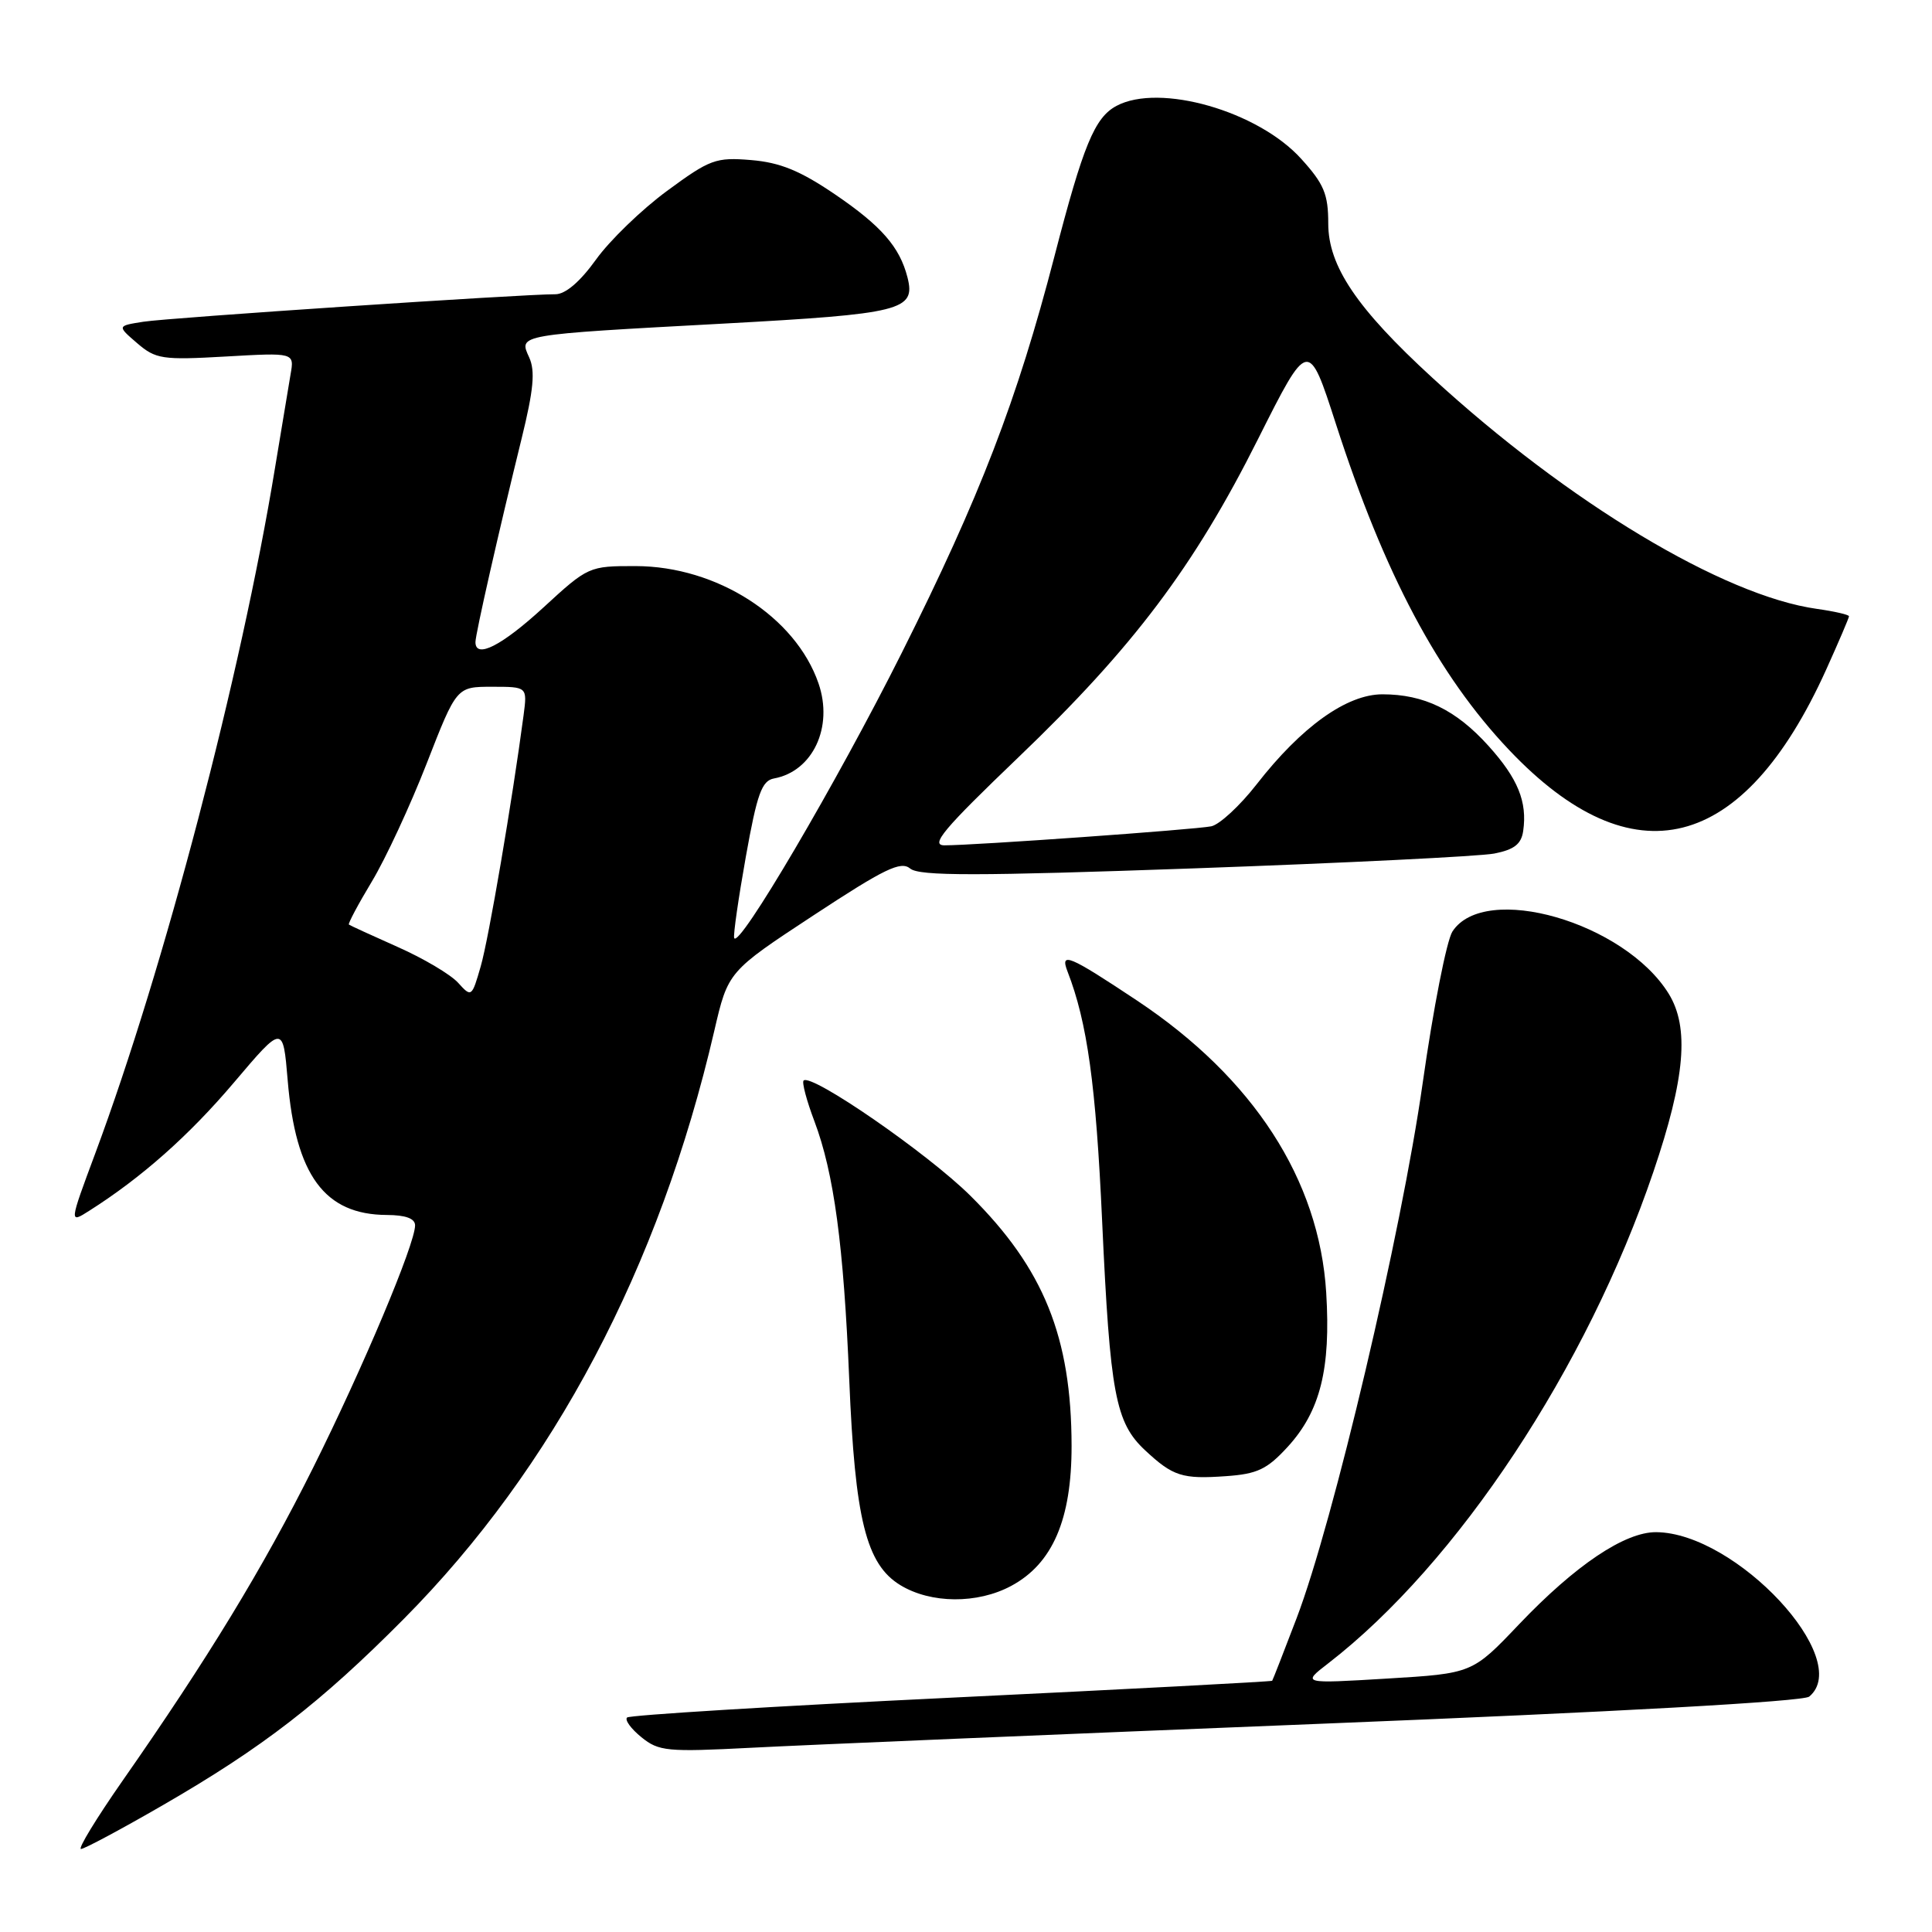 <?xml version="1.0" encoding="UTF-8" standalone="no"?>
<!DOCTYPE svg PUBLIC "-//W3C//DTD SVG 1.1//EN" "http://www.w3.org/Graphics/SVG/1.1/DTD/svg11.dtd" >
<svg xmlns="http://www.w3.org/2000/svg" xmlns:xlink="http://www.w3.org/1999/xlink" version="1.1" viewBox="0 0 256 256">
 <g >
 <path fill="currentColor"
d=" M 21.62 239.17 C 34.81 231.55 42.52 225.59 53.50 214.52 C 73.35 194.51 87.37 167.97 94.64 136.62 C 96.47 128.73 96.47 128.73 107.79 121.29 C 117.22 115.09 119.36 114.05 120.61 115.09 C 121.82 116.09 129.37 116.09 158.31 115.06 C 178.21 114.35 196.07 113.47 198.00 113.10 C 200.64 112.58 201.58 111.85 201.83 110.11 C 202.39 106.24 201.13 103.15 197.22 98.82 C 192.93 94.06 188.69 92.00 183.18 92.00 C 178.45 92.00 172.45 96.29 166.50 103.94 C 164.30 106.76 161.60 109.26 160.50 109.49 C 158.34 109.93 129.01 112.02 125.14 112.01 C 123.22 112.00 125.04 109.84 134.91 100.38 C 150.17 85.77 158.22 75.08 166.69 58.19 C 173.37 44.89 173.37 44.89 177.02 56.19 C 183.44 76.06 190.53 89.42 199.95 99.36 C 216.37 116.69 230.99 113.00 241.96 88.77 C 243.63 85.07 245.00 81.87 245.00 81.66 C 245.00 81.45 243.09 81.01 240.75 80.68 C 228.37 78.95 207.84 66.62 189.81 50.07 C 179.79 40.88 176.00 35.26 176.00 29.62 C 176.00 25.73 175.44 24.38 172.42 21.05 C 166.71 14.72 153.65 10.98 147.94 14.03 C 145.04 15.58 143.54 19.22 139.71 34.00 C 134.77 53.04 129.86 65.80 119.49 86.50 C 110.91 103.63 97.79 125.95 97.28 124.28 C 97.15 123.85 97.85 119.00 98.83 113.50 C 100.32 105.17 100.94 103.45 102.56 103.15 C 107.70 102.21 110.45 96.34 108.46 90.56 C 105.42 81.72 94.99 75.03 84.24 75.01 C 78.04 75.00 77.93 75.05 72.00 80.50 C 66.48 85.57 63.00 87.34 63.00 85.08 C 63.00 84.02 66.10 70.37 69.12 58.10 C 70.70 51.67 70.94 49.16 70.12 47.36 C 68.73 44.31 68.36 44.37 95.85 42.88 C 119.49 41.59 121.35 41.13 120.25 36.77 C 119.22 32.72 116.78 29.93 110.62 25.74 C 106.01 22.61 103.36 21.53 99.53 21.21 C 94.85 20.82 94.07 21.11 88.38 25.30 C 85.02 27.77 80.78 31.87 78.97 34.40 C 76.85 37.35 74.91 39.00 73.58 38.99 C 69.34 38.97 22.38 42.10 19.01 42.63 C 15.51 43.18 15.51 43.18 18.17 45.47 C 20.64 47.59 21.50 47.72 29.92 47.24 C 39.01 46.72 39.01 46.72 38.50 49.61 C 38.23 51.20 37.30 56.77 36.44 62.00 C 31.96 89.36 21.74 128.32 12.63 152.81 C 9.16 162.13 9.16 162.13 11.83 160.43 C 18.77 156.03 25.05 150.46 31.00 143.44 C 37.50 135.77 37.50 135.77 38.12 143.14 C 39.17 155.74 43.01 160.95 51.25 160.99 C 53.76 161.00 55.00 161.46 55.00 162.37 C 55.00 164.84 48.11 181.21 41.48 194.50 C 34.88 207.72 27.52 219.81 16.21 236.00 C 12.76 240.95 10.29 245.00 10.73 245.00 C 11.17 245.00 16.07 242.38 21.62 239.17 Z  M 174.98 228.41 C 214.22 226.84 238.94 225.46 239.73 224.81 C 245.67 219.88 230.04 203.10 219.45 203.02 C 215.30 202.99 208.75 207.39 201.29 215.22 C 195.09 221.74 195.09 221.74 183.79 222.42 C 172.50 223.10 172.50 223.10 176.00 220.40 C 193.13 207.16 210.28 181.22 219.09 155.25 C 223.30 142.85 223.87 136.15 221.11 131.67 C 215.25 122.20 196.75 116.87 192.46 123.42 C 191.69 124.60 189.91 133.65 188.51 143.53 C 185.69 163.39 176.67 201.69 171.80 214.44 C 170.11 218.87 168.66 222.59 168.57 222.71 C 168.49 222.82 149.35 223.83 126.05 224.95 C 102.74 226.07 83.41 227.26 83.09 227.58 C 82.76 227.91 83.62 229.08 84.99 230.19 C 87.29 232.06 88.41 232.16 99.49 231.59 C 106.10 231.24 140.07 229.81 174.98 228.41 Z  M 133.99 210.14 C 139.47 207.20 142.00 201.34 141.99 191.59 C 141.97 177.17 138.30 168.09 128.61 158.47 C 122.97 152.86 107.49 142.17 106.48 143.18 C 106.24 143.42 106.88 145.84 107.91 148.56 C 110.51 155.46 111.79 165.01 112.53 182.83 C 113.29 201.32 114.77 207.28 119.30 210.04 C 123.34 212.50 129.51 212.55 133.99 210.14 Z  M 170.63 191.71 C 174.94 187.00 176.35 181.38 175.73 171.29 C 174.81 156.31 166.09 142.85 150.68 132.59 C 141.61 126.56 140.42 126.06 141.46 128.75 C 144.07 135.47 145.22 143.76 146.04 161.84 C 147.09 184.72 147.80 188.50 151.73 192.17 C 155.43 195.62 156.65 196.01 162.44 195.60 C 166.60 195.31 167.89 194.70 170.63 191.71 Z  M 60.70 130.22 C 59.70 129.12 56.11 126.99 52.70 125.48 C 49.29 123.96 46.38 122.63 46.23 122.51 C 46.09 122.40 47.45 119.83 49.27 116.81 C 51.09 113.79 54.36 106.75 56.54 101.16 C 60.50 91.00 60.50 91.00 65.19 91.00 C 69.87 91.00 69.87 91.00 69.38 94.75 C 67.87 106.14 64.75 124.42 63.70 128.04 C 62.52 132.14 62.47 132.18 60.70 130.22 Z "/>
</g>
</svg>